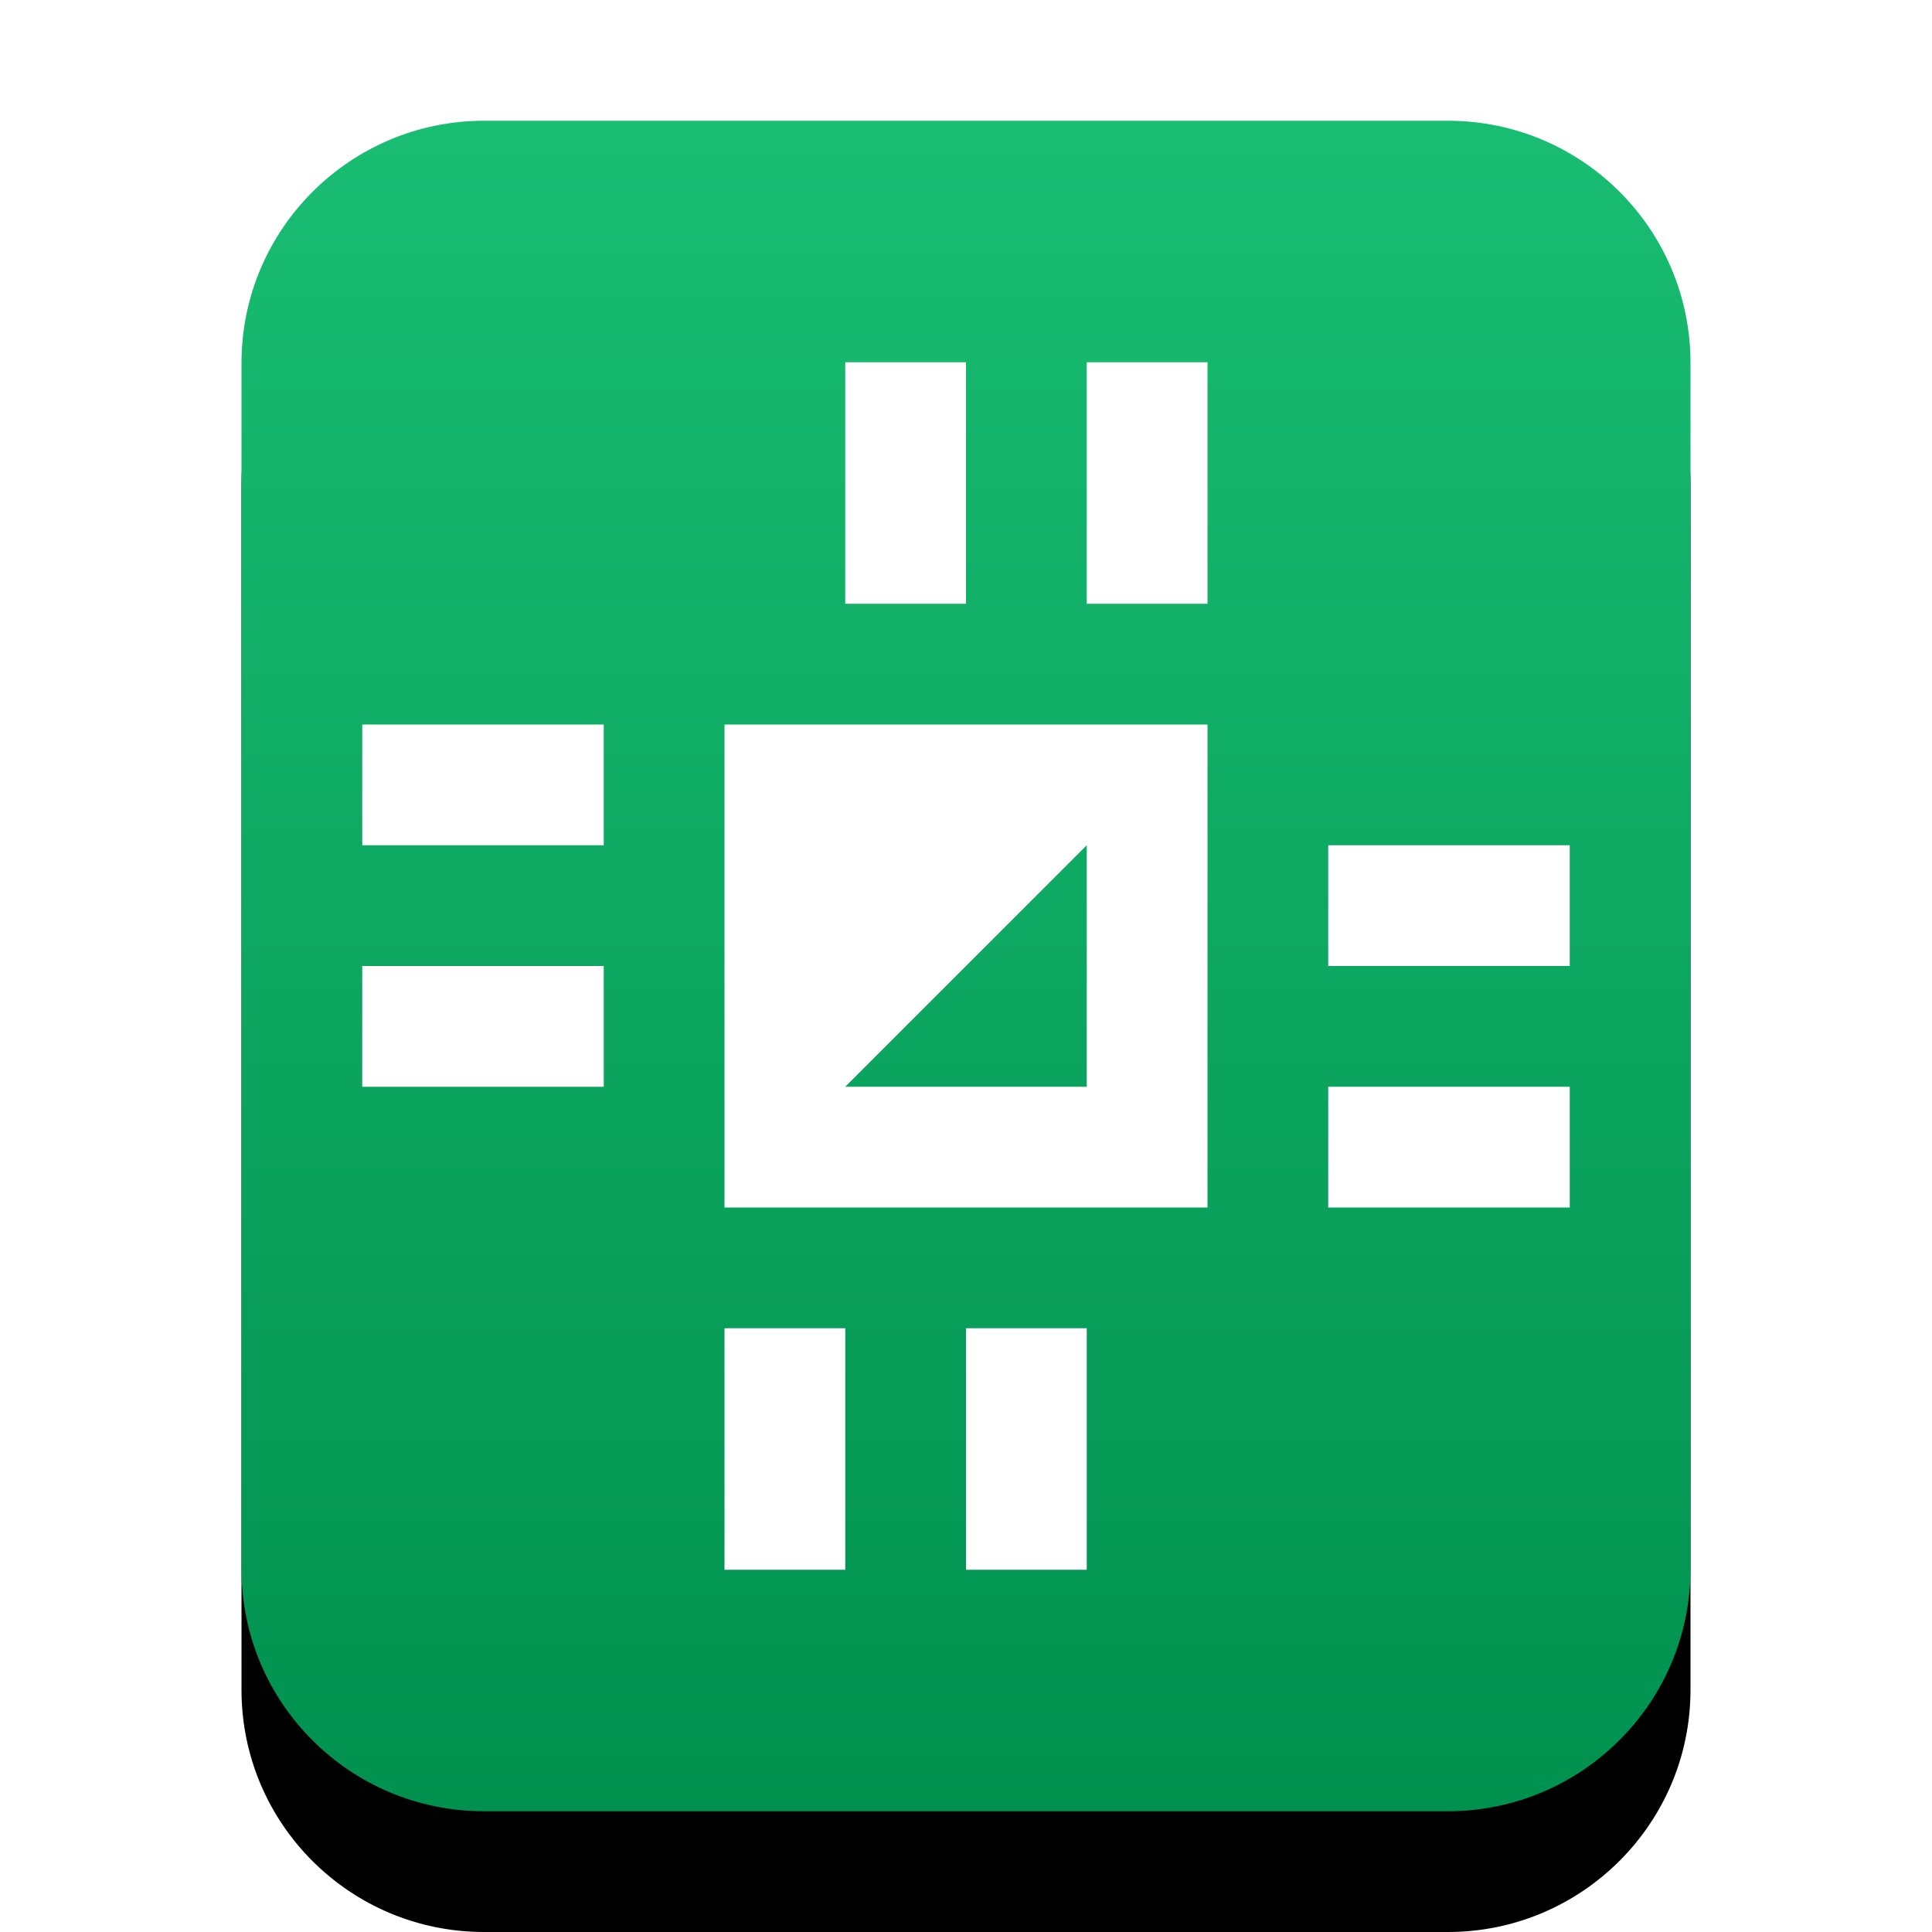 <svg xmlns="http://www.w3.org/2000/svg" xmlns:xlink="http://www.w3.org/1999/xlink" width="16" height="16" viewBox="0 0 16 16">
  <defs>
    <linearGradient id="application-x-qet-project-c" x1="50%" x2="50%" y1="0%" y2="100%">
      <stop offset="0%" stop-color="#19BD72"/>
      <stop offset="100%" stop-color="#00914F"/>
    </linearGradient>
    <path id="application-x-qet-project-b" d="M4.009,15 C2.899,15 2,14.103 2,12.994 L2,3.006 C2,1.898 2.902,1 4.009,1 L11.991,1 C13.101,1 14,1.897 14,3.006 L14,12.994 C14,14.102 13.098,15 11.991,15 L4.009,15 Z"/>
    <filter id="application-x-qet-project-a" width="133.3%" height="128.6%" x="-16.7%" y="-7.1%" filterUnits="objectBoundingBox">
      <feOffset dy="1" in="SourceAlpha" result="shadowOffsetOuter1"/>
      <feGaussianBlur in="shadowOffsetOuter1" result="shadowBlurOuter1" stdDeviation=".5"/>
      <feColorMatrix in="shadowBlurOuter1" values="0 0 0 0 0.008   0 0 0 0 0.427   0 0 0 0 0.169  0 0 0 0.5 0"/>
    </filter>
  </defs>
  <g fill="none" fill-rule="evenodd">
    <use fill="#000" filter="url(#application-x-qet-project-a)" xlink:href="#application-x-qet-project-b"/>
    <use fill="url(#application-x-qet-project-c)" xlink:href="#application-x-qet-project-b"/>
    <path fill="#FFF" d="M8,5 L8,3 L7,3 L7,5 L8,5 Z M10,5 L10,3 L9,3 L9,5 L10,5 Z M6,10 L10,10 L10,6 L6,6 L6,10 Z M11,8 L13,8 L13,7 L11,7 L11,8 Z M3,9 L5,9 L5,8 L3,8 L3,9 Z M3,7 L5,7 L5,6 L3,6 L3,7 Z M9,7 L9,9 L7,9 L9,7 Z M11,10 L13,10 L13,9 L11,9 L11,10 Z M6,13 L7,13 L7,11 L6,11 L6,13 Z M8,13 L9,13 L9,11 L8,11 L8,13 Z"/>
  </g>
</svg>
